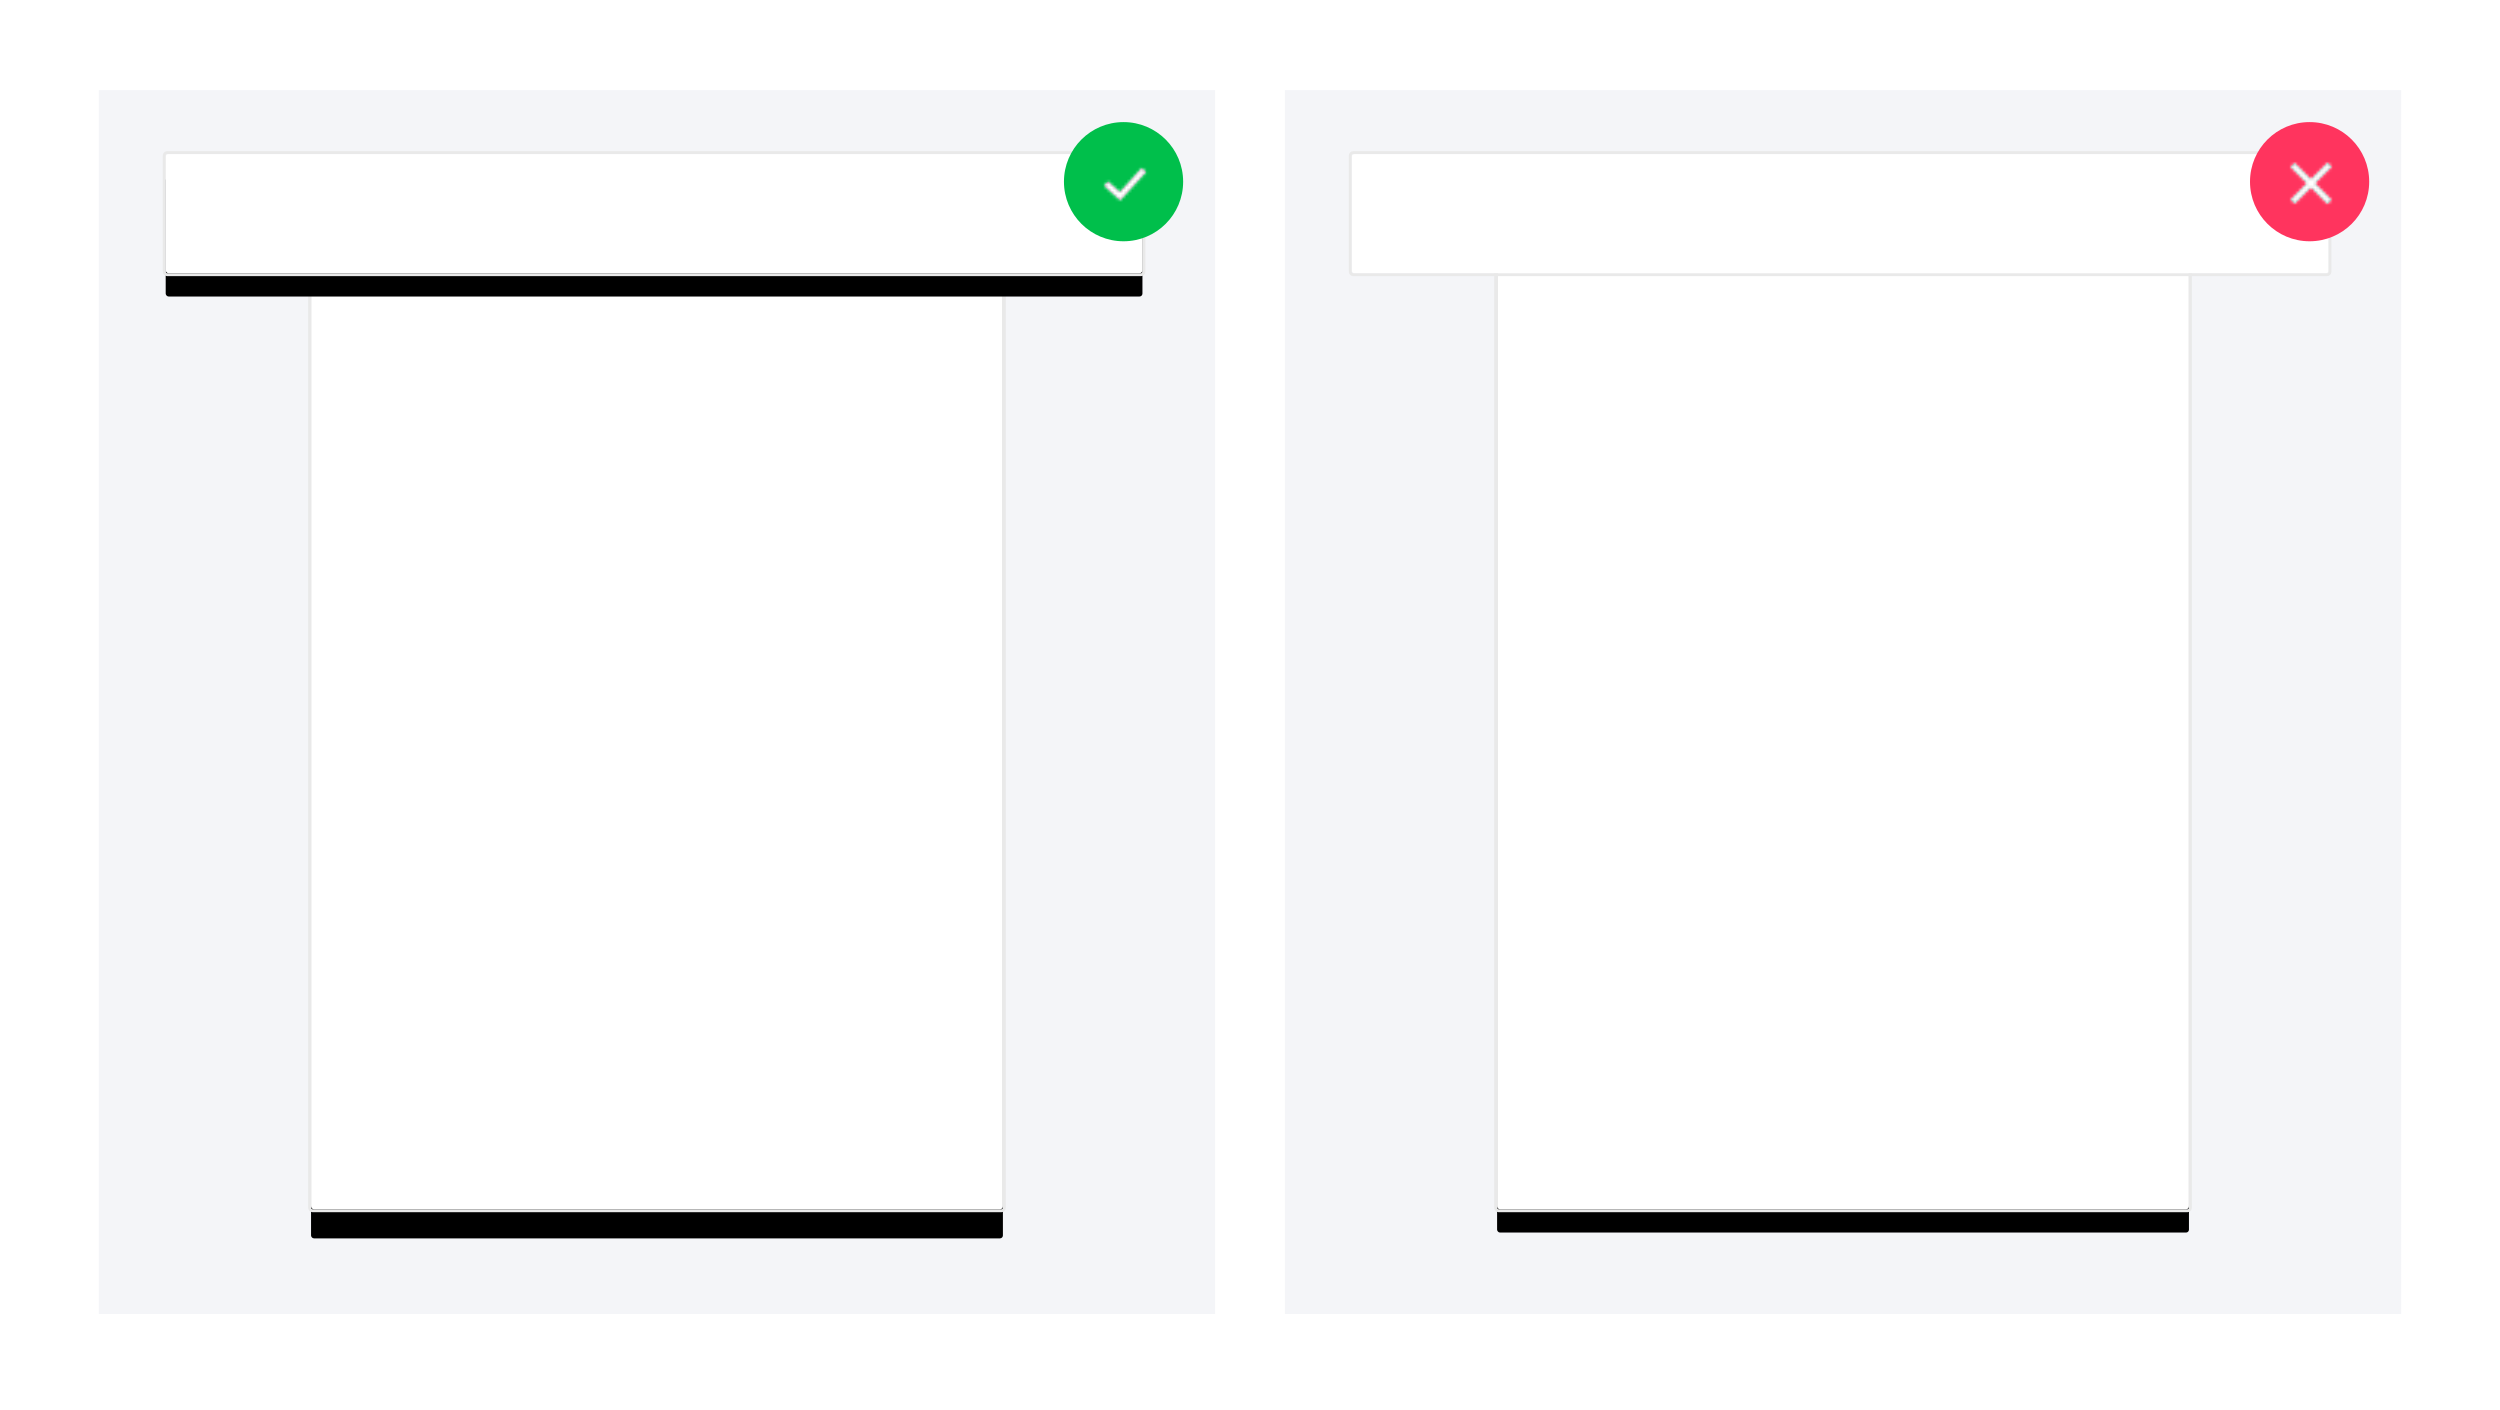 <?xml version="1.0" encoding="UTF-8"?>
<svg width="860px" height="485px" viewBox="0 0 860 485" version="1.1" xmlns="http://www.w3.org/2000/svg" xmlns:xlink="http://www.w3.org/1999/xlink">
    <!-- Generator: Sketch 49.3 (51167) - http://www.bohemiancoding.com/sketch -->
    <title>architecture_cards_depth</title>
    <desc>Created with Sketch.</desc>
    <defs>
        <rect id="path-1" x="0" y="0" width="238" height="342" rx="1"></rect>
        <filter x="-6.3%" y="-2.6%" width="112.6%" height="109.9%" filterUnits="objectBoundingBox" id="filter-2">
            <feMorphology radius="11" operator="erode" in="SourceAlpha" result="shadowSpreadOuter1"></feMorphology>
            <feOffset dx="0" dy="10" in="shadowSpreadOuter1" result="shadowOffsetOuter1"></feOffset>
            <feGaussianBlur stdDeviation="15" in="shadowOffsetOuter1" result="shadowBlurOuter1"></feGaussianBlur>
            <feComposite in="shadowBlurOuter1" in2="SourceAlpha" operator="out" result="shadowBlurOuter1"></feComposite>
            <feColorMatrix values="0 0 0 0 0.294   0 0 0 0 0.306   0 0 0 0 0.325  0 0 0 0.4 0" type="matrix" in="shadowBlurOuter1"></feColorMatrix>
        </filter>
        <rect id="path-3" x="0" y="0" width="336" height="41" rx="1"></rect>
        <filter x="-3.7%" y="-18.3%" width="107.4%" height="168.3%" filterUnits="objectBoundingBox" id="filter-4">
            <feMorphology radius="6.5" operator="erode" in="SourceAlpha" result="shadowSpreadOuter1"></feMorphology>
            <feOffset dx="0" dy="8" in="shadowSpreadOuter1" result="shadowOffsetOuter1"></feOffset>
            <feGaussianBlur stdDeviation="10" in="shadowOffsetOuter1" result="shadowBlurOuter1"></feGaussianBlur>
            <feComposite in="shadowBlurOuter1" in2="SourceAlpha" operator="out" result="shadowBlurOuter1"></feComposite>
            <feColorMatrix values="0 0 0 0 0.191   0 0 0 0 0.199   0 0 0 0 0.211  0 0 0 1 0" type="matrix" in="shadowBlurOuter1"></feColorMatrix>
        </filter>
        <rect id="path-5" x="0" y="0" width="238" height="342" rx="1"></rect>
        <filter x="-5.3%" y="-2.2%" width="110.5%" height="108.2%" filterUnits="objectBoundingBox" id="filter-6">
            <feMorphology radius="6.5" operator="erode" in="SourceAlpha" result="shadowSpreadOuter1"></feMorphology>
            <feOffset dx="0" dy="8" in="shadowSpreadOuter1" result="shadowOffsetOuter1"></feOffset>
            <feGaussianBlur stdDeviation="10" in="shadowOffsetOuter1" result="shadowBlurOuter1"></feGaussianBlur>
            <feComposite in="shadowBlurOuter1" in2="SourceAlpha" operator="out" result="shadowBlurOuter1"></feComposite>
            <feColorMatrix values="0 0 0 0 0.191   0 0 0 0 0.199   0 0 0 0 0.211  0 0 0 1 0" type="matrix" in="shadowBlurOuter1"></feColorMatrix>
        </filter>
        <rect id="path-7" x="408" y="0" width="336" height="41" rx="1"></rect>
        <path d="M11.972,13.486 L7.093,18.364 L6.386,19.071 L4.972,17.657 L5.679,16.95 L10.557,12.072 L5.636,7.15 L4.929,6.443 L6.343,5.029 L7.05,5.736 L11.972,10.657 L16.993,5.636 L17.7,4.929 L19.114,6.343 L18.407,7.05 L13.386,12.072 L18.364,17.05 L19.071,17.757 L17.657,19.171 L16.95,18.464 L11.972,13.486 Z" id="path-8"></path>
        <rect id="path-10" x="0" y="0" width="24" height="24" rx="5"></rect>
        <path d="M9.607,17.241 L10.345,17.91 L11.017,17.174 L19.238,8.174 L17.762,6.826 L10.217,15.095 C8.868,13.873 6.172,11.429 6.172,11.429 L4.828,12.911 L9.607,17.241 Z" id="path-11"></path>
        <rect id="path-13" x="0" y="0" width="24" height="24" rx="5"></rect>
    </defs>
    <g id="architecture_cards_depth" stroke="none" stroke-width="1" fill="none" fill-rule="evenodd">
        <rect id="Rectangle-4" fill="#F4F5F8" x="34" y="31" width="384" height="421"></rect>
        <rect id="Rectangle-4-Copy" fill="#F4F5F8" x="442" y="31" width="384" height="421"></rect>
        <g id="card/l1-copy" transform="translate(107, 74)">
            <g id="card">
                <use fill="black" fill-opacity="1" filter="url(#filter-2)" xlink:href="#path-1"></use>
                <use fill="#FFFFFF" fill-rule="evenodd" xlink:href="#path-1"></use>
                <rect stroke="#E9E9E9" stroke-width="1" x="-0.5" y="-0.5" width="239" height="343" rx="1"></rect>
            </g>
        </g>
        <g id="card/l1" transform="translate(57, 53)">
            <g id="card">
                <use fill="black" fill-opacity="1" filter="url(#filter-4)" xlink:href="#path-3"></use>
                <use fill="#FFFFFF" fill-rule="evenodd" xlink:href="#path-3"></use>
                <rect stroke="#E9E9E9" stroke-width="1" x="-0.5" y="-0.5" width="337" height="42" rx="1"></rect>
            </g>
            <g id="card/l1-copy" transform="translate(458, 21)">
                <g id="card">
                    <use fill="black" fill-opacity="1" filter="url(#filter-6)" xlink:href="#path-5"></use>
                    <use fill="#FFFFFF" fill-rule="evenodd" xlink:href="#path-5"></use>
                    <rect stroke="#E9E9E9" stroke-width="1" x="-0.5" y="-0.5" width="239" height="343" rx="1"></rect>
                </g>
            </g>
            <g id="card">
                <use fill="#FFFFFF" fill-rule="evenodd" xlink:href="#path-7"></use>
                <rect stroke="#E9E9E9" stroke-width="1" x="407.5" y="-0.5" width="337" height="42" rx="1"></rect>
            </g>
        </g>
        <g id="Group" transform="translate(774, 42)">
            <circle id="Oval" fill="#FF345E" cx="20.5" cy="20.5" r="20.5"></circle>
            <g id="Icon/app/close" transform="translate(9, 9)">
                <mask id="mask-9" fill="white">
                    <use xlink:href="#path-8"></use>
                </mask>
                <use id="Mask" fill="#777777" fill-rule="nonzero" xlink:href="#path-8"></use>
                <g id="Color/Bumble" mask="url(#mask-9)">
                    <g id="Bumble">
                        <use fill="#FFFFFF" fill-rule="evenodd" xlink:href="#path-10"></use>
                        <rect stroke="#F0F0F0" stroke-width="1" x="0.5" y="0.5" width="23" height="23" rx="5"></rect>
                    </g>
                </g>
            </g>
        </g>
        <g id="Group" transform="translate(366, 42)">
            <circle id="Oval" fill="#00BF4B" cx="20.5" cy="20.5" r="20.5"></circle>
            <g id="Icon/app/lg-check" transform="translate(9, 9)">
                <mask id="mask-12" fill="white">
                    <use xlink:href="#path-11"></use>
                </mask>
                <use id="Mask" fill="#777777" fill-rule="evenodd" xlink:href="#path-11"></use>
                <g id="Color/Bumble" mask="url(#mask-12)">
                    <g id="Bumble">
                        <use fill="#FFFFFF" fill-rule="evenodd" xlink:href="#path-13"></use>
                        <rect stroke="#F0F0F0" stroke-width="1" x="0.5" y="0.5" width="23" height="23" rx="5"></rect>
                    </g>
                </g>
            </g>
        </g>
    </g>
</svg>